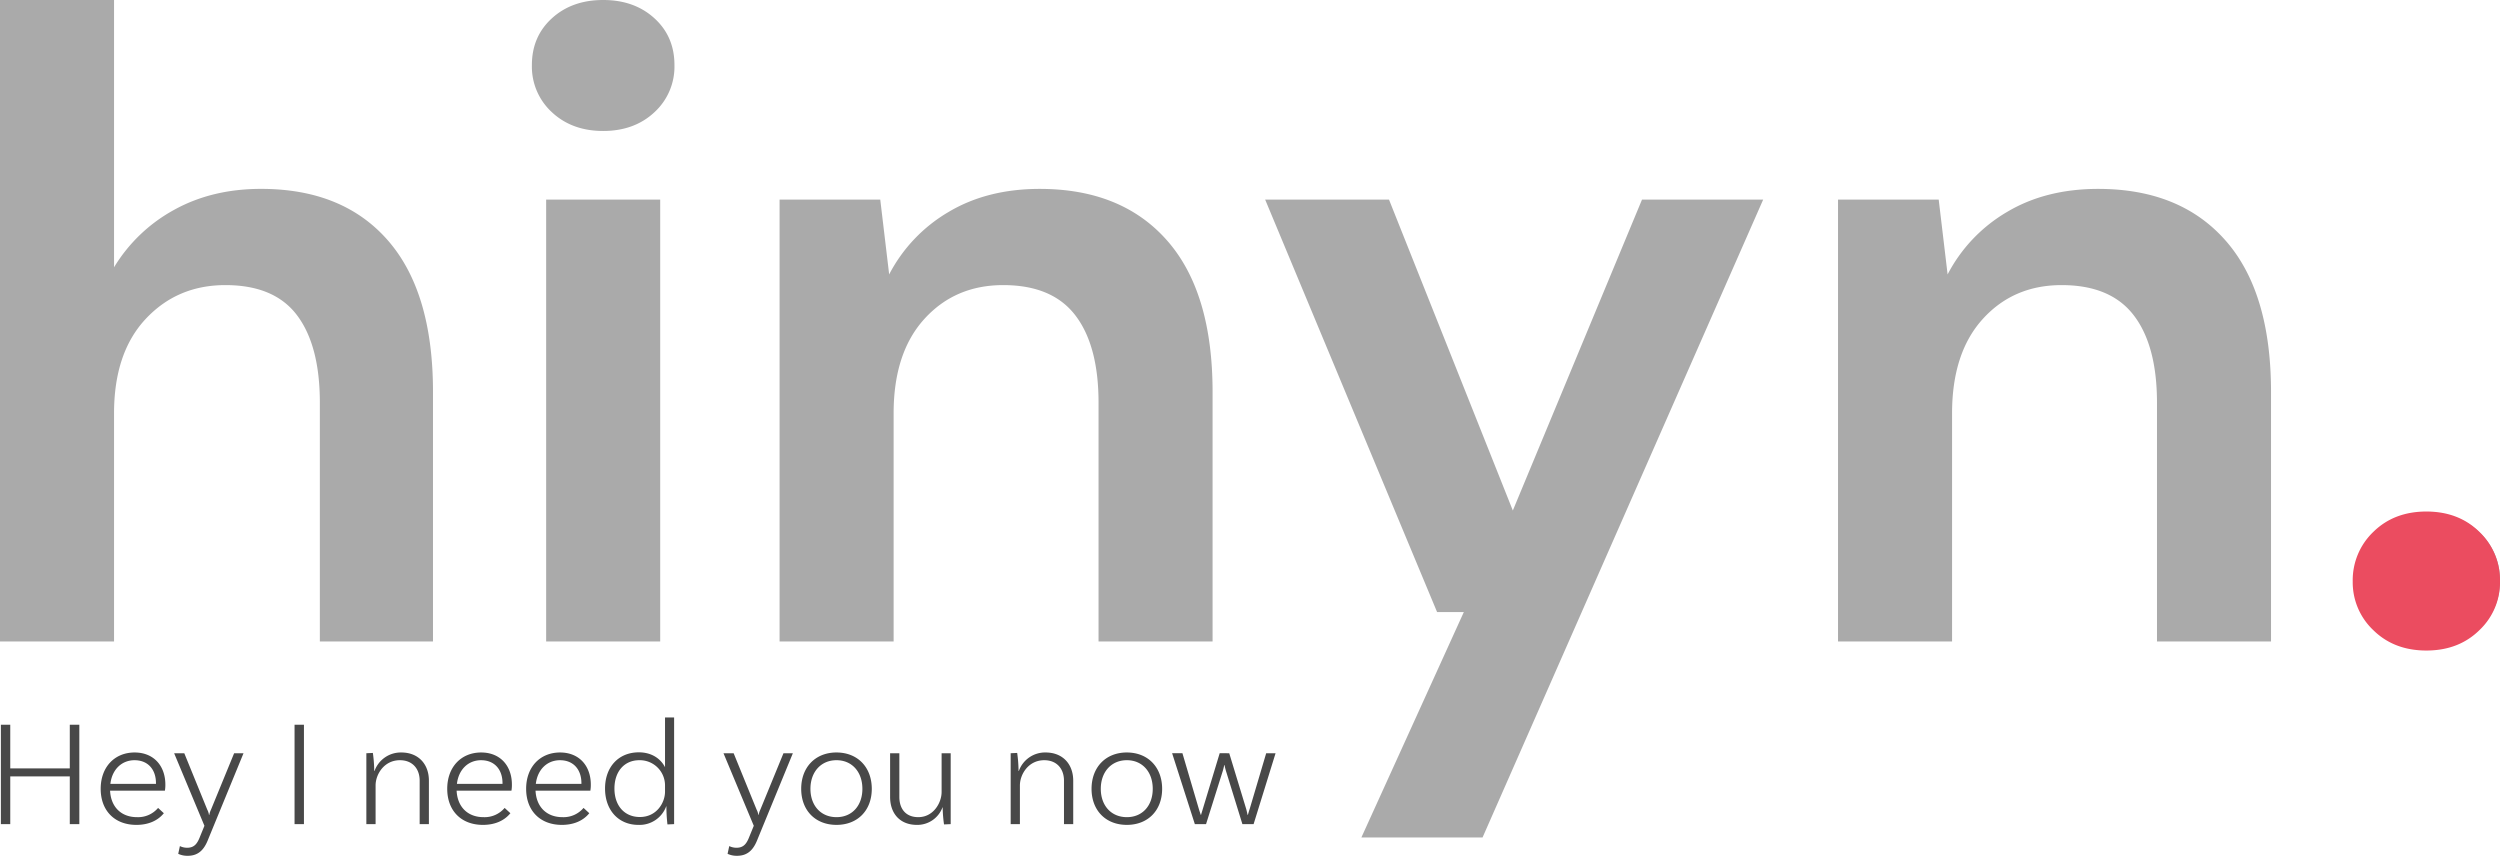 <svg xmlns="http://www.w3.org/2000/svg" width="1066.412" height="365.047" viewBox="0 0 1066.412 365.047">
  <g id="Group_17" data-name="Group 17" transform="translate(-93 -697)">
    <path id="Path_424" data-name="Path 424" d="M13,129.634V-144H61.646V-29.986A68.118,68.118,0,0,1,87.3-54.5q16.152-8.931,37.055-8.931,34.964,0,54.157,22.043T197.7,23.221V129.634H149.437V27.781q0-24.323-9.691-37.245T109.152-22.385q-20.523,0-34.014,14.442T61.646,32.342v97.292ZM270.292-88.133q-13.3,0-21.853-7.981a26.375,26.375,0,0,1-8.551-20.143q0-12.161,8.551-19.952T270.292-144q13.3,0,21.853,7.791t8.551,19.952a26.375,26.375,0,0,1-8.551,20.143Q283.593-88.133,270.292-88.133ZM245.969,129.634v-188.5h48.646v188.5Zm99.572,0v-188.5h42.945l3.8,31.924a66.276,66.276,0,0,1,25.273-26.6q16.532-9.881,38.955-9.881,34.964,0,54.347,22.043t19.382,64.608V129.634H481.6V27.781q0-24.323-9.881-37.245T440.933-22.385q-20.523,0-33.634,14.442T394.187,32.342v97.292Zm248.171,83.61,43.705-96.152h-11.4L552.667-58.869h52.827L658.32,73.767,713.427-58.869h51.686L645.4,213.244Zm203.325-83.61v-188.5h42.945l3.8,31.924a66.277,66.277,0,0,1,25.273-26.6q16.532-9.881,38.955-9.881,34.964,0,54.347,22.043T981.74,23.221V129.634H933.094V27.781q0-24.323-9.881-37.245T892.429-22.385q-20.523,0-33.634,14.442T845.683,32.342v97.292Zm251.971,2.66q-13.3,0-21.853-8.361a27.152,27.152,0,0,1-8.551-20.142,27.587,27.587,0,0,1,8.551-20.523q8.551-8.361,21.853-8.361t21.853,8.361a27.587,27.587,0,0,1,8.551,20.523,27.152,27.152,0,0,1-8.551,20.142Q1062.31,132.294,1049.008,132.294Z" transform="translate(80 841)" fill="#aaa"/>
    <path id="Path_425" data-name="Path 425" d="M32.593,13.165V31.772H7.2V13.165H3.2V55.548H7.2V35.2H32.593V55.548h4.07V13.165ZM60.245,24.988c-8.528,0-14.472,6.2-14.472,15.506,0,9.239,5.879,15.377,15.247,15.377,4.716,0,8.916-1.551,11.694-4.975l-2.455-2.261a11.15,11.15,0,0,1-8.981,3.941c-6.848,0-11.177-4.458-11.5-11.306H73.166a14.541,14.541,0,0,0,.194-2.584C73.36,30.674,68.385,24.988,60.245,24.988Zm0,3.3c5.492,0,9.11,3.747,9.11,9.82v.258H49.908C50.618,32.289,54.689,28.283,60.245,28.283ZM91.709,61.815l14.989-36.5h-4.006l-9.885,24.1a8.736,8.736,0,0,0-.711,2.2h-.129a6.656,6.656,0,0,0-.711-2.2l-9.82-24.1H77.108L90.029,56.259l-1.874,4.587c-1.1,2.843-2.326,4.781-5.492,4.781a7.014,7.014,0,0,1-3.1-.711l-.711,3.3a9.207,9.207,0,0,0,4.07.84C87.9,69.051,90.158,65.885,91.709,61.815Zm36.762-6.267h4.006V13.165h-4.006Zm45.549-30.56a11.9,11.9,0,0,0-11.436,7.882h-.129a57.687,57.687,0,0,0-.581-7.688l-2.778.129V55.548h3.941V39.008c0-4.523,3.489-10.725,10.4-10.725,5.233,0,8.4,3.553,8.4,8.722V55.548h3.941V37.006C185.778,29.9,181.256,24.988,174.02,24.988Zm34.048,0c-8.528,0-14.472,6.2-14.472,15.506,0,9.239,5.879,15.377,15.247,15.377,4.716,0,8.916-1.551,11.694-4.975l-2.455-2.261a11.15,11.15,0,0,1-8.98,3.941c-6.848,0-11.177-4.458-11.5-11.306H220.99a14.541,14.541,0,0,0,.194-2.584C221.183,30.674,216.209,24.988,208.068,24.988Zm0,3.3c5.492,0,9.11,3.747,9.11,9.82v.258H197.731C198.441,32.289,202.512,28.283,208.068,28.283Zm33.661-3.3c-8.528,0-14.472,6.2-14.472,15.506,0,9.239,5.879,15.377,15.247,15.377,4.716,0,8.916-1.551,11.694-4.975l-2.455-2.261a11.15,11.15,0,0,1-8.98,3.941c-6.848,0-11.177-4.458-11.5-11.306H254.65a14.542,14.542,0,0,0,.194-2.584C254.844,30.674,249.869,24.988,241.729,24.988Zm0,3.3c5.492,0,9.11,3.747,9.11,9.82v.258H231.391C232.1,32.289,236.172,28.283,241.729,28.283ZM286.5,10.064V31.255c-1.874-3.618-5.686-6.332-11.177-6.332-8.593,0-14.408,6.2-14.408,15.441,0,9.3,5.815,15.506,14.214,15.506a12.107,12.107,0,0,0,11.888-7.947h.065a69.463,69.463,0,0,0,.452,7.753l2.843-.129V10.064ZM275.777,52.511c-6.59,0-10.854-4.846-10.854-12.146,0-7.236,4.2-12.082,10.6-12.082A10.752,10.752,0,0,1,286.5,39.008v2.714C286.5,46.374,282.949,52.511,275.777,52.511Zm50.265,9.3,14.989-36.5h-4.006l-9.885,24.1a8.736,8.736,0,0,0-.711,2.2H326.3a6.656,6.656,0,0,0-.711-2.2l-9.82-24.1h-4.329l12.922,30.947-1.874,4.587c-1.1,2.843-2.326,4.781-5.492,4.781a7.014,7.014,0,0,1-3.1-.711l-.711,3.3a9.207,9.207,0,0,0,4.07.84C322.23,69.051,324.492,65.885,326.042,61.815Zm33.6-36.827c-9.045,0-15.054,6.332-15.054,15.506s6.009,15.377,15.054,15.377,15.054-6.2,15.054-15.377S368.683,24.988,359.638,24.988Zm0,27.588c-6.655,0-11.113-4.91-11.113-12.082s4.458-12.211,11.113-12.211,11.048,5.039,11.048,12.211S366.293,52.576,359.638,52.576Zm44.838-27.265v16.54c0,4.523-3.424,10.725-9.95,10.725-5.233,0-8.076-3.424-8.076-8.657V25.311H382.51V43.919c0,7.171,4.264,11.952,11.436,11.952a11.425,11.425,0,0,0,10.919-7.495h.065a57.232,57.232,0,0,0,.581,7.3l2.843-.129V25.311Zm44.386-.323a11.9,11.9,0,0,0-11.436,7.882H437.3a57.689,57.689,0,0,0-.581-7.688l-2.778.129V55.548h3.941V39.008c0-4.523,3.489-10.725,10.4-10.725,5.233,0,8.4,3.553,8.4,8.722V55.548h3.941V37.006C460.621,29.9,456.1,24.988,448.862,24.988Zm34.63,0c-9.045,0-15.054,6.332-15.054,15.506s6.009,15.377,15.054,15.377,15.054-6.2,15.054-15.377S492.537,24.988,483.492,24.988Zm0,27.588c-6.655,0-11.113-4.91-11.113-12.082s4.458-12.211,11.113-12.211,11.048,5.039,11.048,12.211S490.146,52.576,483.492,52.576Zm59.439-27.265-7.042,23.776c-.388,1.1-.646,2.2-.775,2.52h-.129c-.065-.323-.323-1.615-.581-2.52l-7.236-23.776H523.1l-7.236,23.9c-.258.9-.646,2.067-.711,2.39h-.129c-.065-.323-.452-1.292-.775-2.39l-7.042-23.9H502.81L512.5,55.548h4.781l7.236-23c.194-.711.452-1.809.517-2.2h.129c.065.388.323,1.486.517,2.2l7.107,23h4.781l9.368-30.237Z" transform="translate(90.176 992.995)" fill="#484848"/>
    <path id="Path_426" data-name="Path 426" d="M39.412,30.49q-13.743,0-22.577-8.638A28.053,28.053,0,0,1,8,1.042a28.5,28.5,0,0,1,8.835-21.2Q25.669-28.8,39.412-28.8T61.99-20.162a28.5,28.5,0,0,1,8.835,21.2A28.053,28.053,0,0,1,61.99,21.852Q53.155,30.49,39.412,30.49Z" transform="translate(1088.588 944)" fill="#eb4c60"/>
  </g>
</svg>
